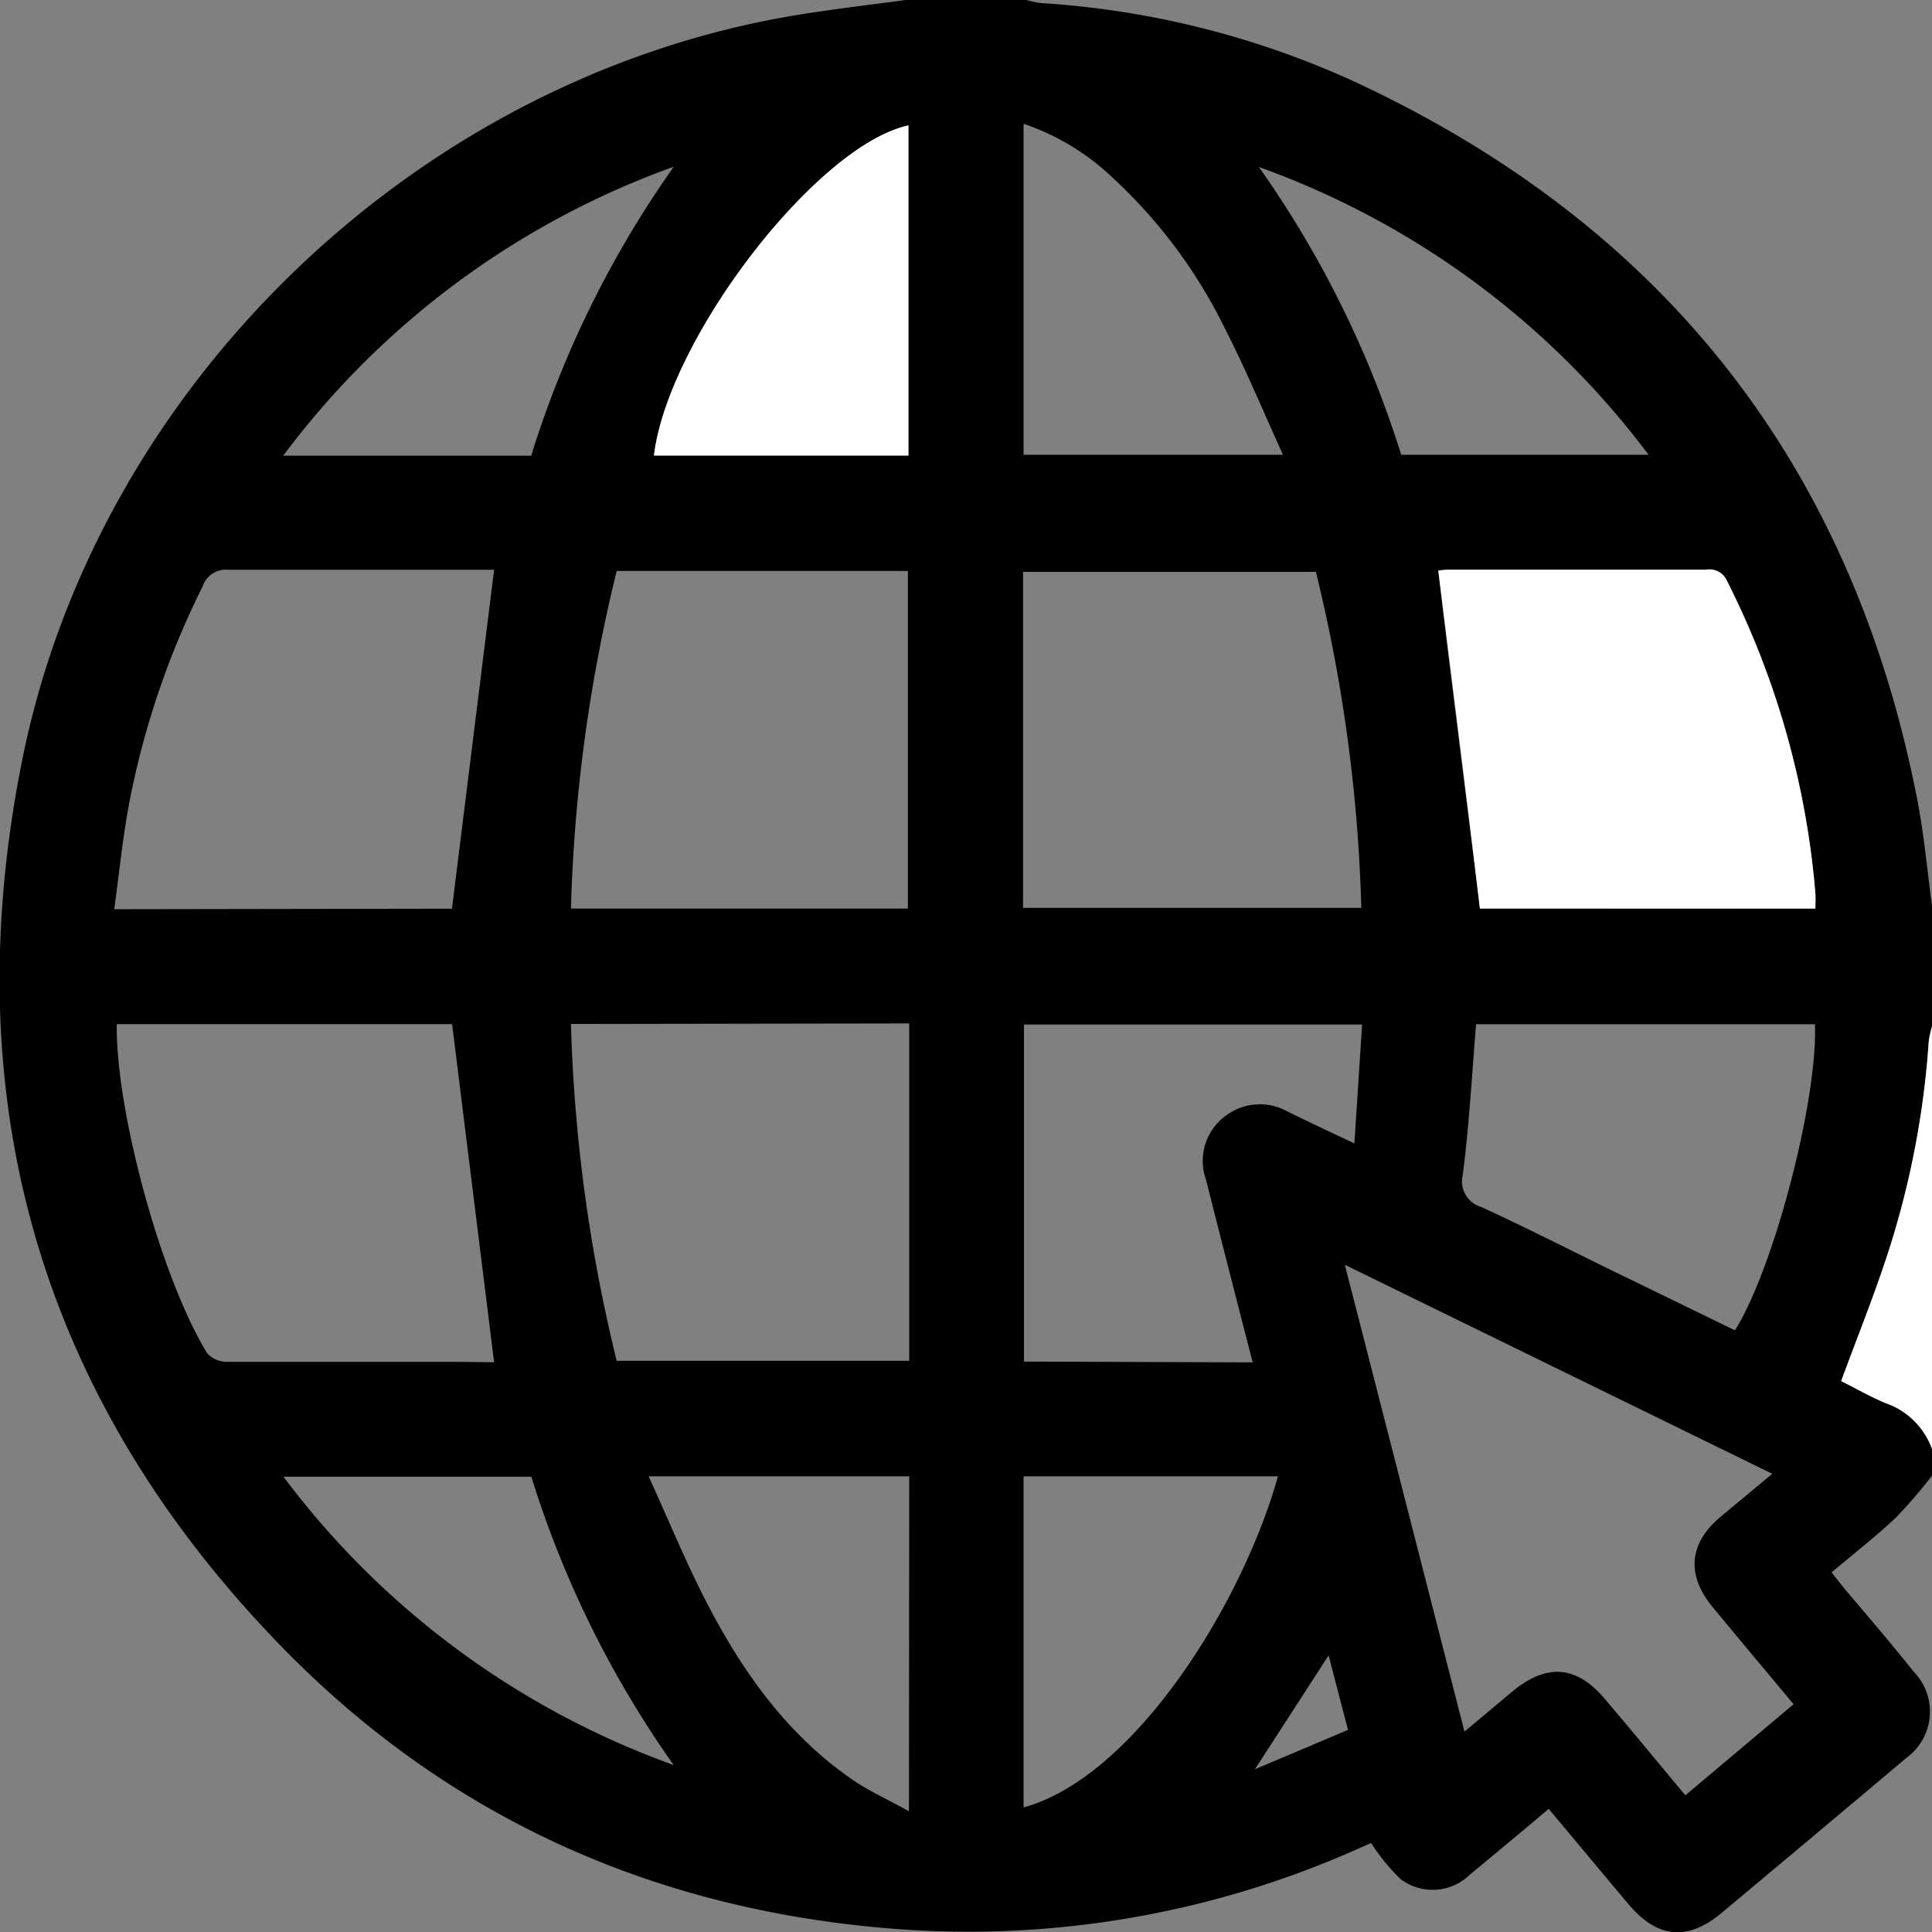 <svg id="Capa_1" data-name="Capa 1" xmlns="http://www.w3.org/2000/svg" viewBox="0 0 145.3 145.32"><rect x="0" y="0" width="145.3" height="145.32" fill="#808080" stroke="none"/><defs><style>.cls-1{fill:#fff;}</style></defs><path d="M79.73,5.8h9.08a8.61,8.61,0,0,0,1.1.23,66.64,66.64,0,0,1,23.25,5.76c23.4,10.77,37.71,28.8,42.65,54.14.51,2.63.75,5.32,1.11,8V83a8.37,8.37,0,0,0-.24,1.08,66.14,66.14,0,0,1-3.11,16.08c-1,3.17-2.29,6.27-3.48,9.51,1.07.54,2.17,1.17,3.34,1.66a5.68,5.68,0,0,1,3.49,3.45v2a37.38,37.38,0,0,1-2.72,3.16c-1.51,1.42-3.15,2.7-4.83,4.11.39.5.73.94,1.09,1.37,1.69,2,3.41,4,5.08,6.1A4.3,4.3,0,0,1,155,138q-6.94,5.85-13.91,11.67c-2.56,2.14-4.85,1.9-7-.67-2-2.36-3.93-4.71-6-7.16-2,1.7-4,3.35-5.93,4.95a4,4,0,0,1-5.22.32,15.38,15.38,0,0,1-2.2-2.7l-.78.34a72,72,0,0,1-35.1,6.11c-18.18-1.41-33.86-8.5-46.46-21.63-18-18.72-24.21-41.1-19.07-66.47C19.09,34.53,43.22,11.55,71.61,6.92,74.31,6.48,77,6.17,79.73,5.8Zm65.18,110.84-32.15-15.72c3.06,11.9,6,23.42,9,35.11l3.58-3c2.63-2.18,4.89-2,7.09.68,2,2.35,3.92,4.69,5.94,7.11l8.14-6.85c-2.1-2.52-4.11-4.91-6.09-7.31s-1.8-4.77.6-6.79Zm-99.3-42.5,3.17-25.49h-1c-6.33,0-12.66,0-19,0a1.83,1.83,0,0,0-1.91,1.23,63.13,63.13,0,0,0-5.53,16.3c-.49,2.61-.75,5.26-1.13,8Zm3.17,34.11c-1.06-8.55-2.11-17-3.16-25.43H20.4c-.08,6.56,3.35,19.12,6.79,24.74a2,2,0,0,0,1.48.66c5.76,0,11.53,0,17.29,0Zm99.37-34.12c0-.44,0-.77,0-1.1a63.64,63.64,0,0,0-6.65-23.55,1.43,1.43,0,0,0-1.57-.84c-6.47,0-12.94,0-19.41,0a5.25,5.25,0,0,0-.73.07c1,8.51,2.08,16.92,3.13,25.41Zm-93.59,0H79.9V48.74H58A119.79,119.79,0,0,0,54.56,74.09Zm0,8.68A119.71,119.71,0,0,0,58,108.14h22V82.77Zm56-34h-22V74.08H114A119.3,119.3,0,0,0,110.57,48.75Zm-4.73,59.45c-1.21-4.7-2.37-9.22-3.51-13.74a4.2,4.2,0,0,1,1.6-4.89,4.25,4.25,0,0,1,4.56-.22c1.58.77,3.18,1.53,5,2.38l.58-8.94H88.63V108.2Zm42.27-25.43H122.63c-.31,3.83-.52,7.6-1,11.34a2,2,0,0,0,1.41,2.41c3.13,1.44,6.21,3,9.3,4.52l9.76,4.75C145.05,101.16,148.37,88.37,148.11,82.77ZM79.94,15.23c-6.89,1.49-18.07,16-19.14,24.83H79.94Zm8.66,126.5c8.28-2.25,16.43-15.24,19.13-24.9H88.6Zm0-126.61V40h19.51c-1.5-3.29-2.8-6.43-4.34-9.44A38.46,38.46,0,0,0,95,18.89,18,18,0,0,0,88.63,15.12ZM80,116.83H60.4c1.5,3.28,2.78,6.42,4.33,9.42,2.64,5.12,5.92,9.8,10.71,13.19,1.36,1,2.89,1.65,4.54,2.58Zm26.29-98.48A77.49,77.49,0,0,1,117,40H135.6A63.3,63.3,0,0,0,106.27,18.35ZM51.57,40.07A77.25,77.25,0,0,1,62.29,18.34,63.37,63.37,0,0,0,32.92,40.07Zm10.71,98.47a77,77,0,0,1-10.7-21.68H32.94A63.46,63.46,0,0,0,62.28,138.54ZM113,135.9l-1.46-5.6L106,138.86Z" transform="translate(-11.62 -5.8)"/><path class="cls-1" d="M156.92,114.77a5.68,5.68,0,0,0-3.49-3.45c-1.17-.49-2.27-1.12-3.34-1.66,1.19-3.24,2.44-6.34,3.48-9.51a66.14,66.14,0,0,0,3.11-16.08,8.37,8.37,0,0,1,.24-1.08Z" transform="translate(-11.62 -5.8)"/><path class="cls-1" d="M148.15,74.13H122.92c-1-8.49-2.08-16.9-3.13-25.41a5.25,5.25,0,0,1,.73-.07c6.47,0,12.94,0,19.41,0a1.43,1.43,0,0,1,1.57.84A63.64,63.64,0,0,1,148.15,73C148.18,73.36,148.15,73.69,148.15,74.13Z" transform="translate(-11.62 -5.8)"/><path class="cls-1" d="M79.94,15.23V40.06H60.8C61.87,31.25,73.05,16.72,79.94,15.23Z" transform="translate(-11.62 -5.8)"/></svg>